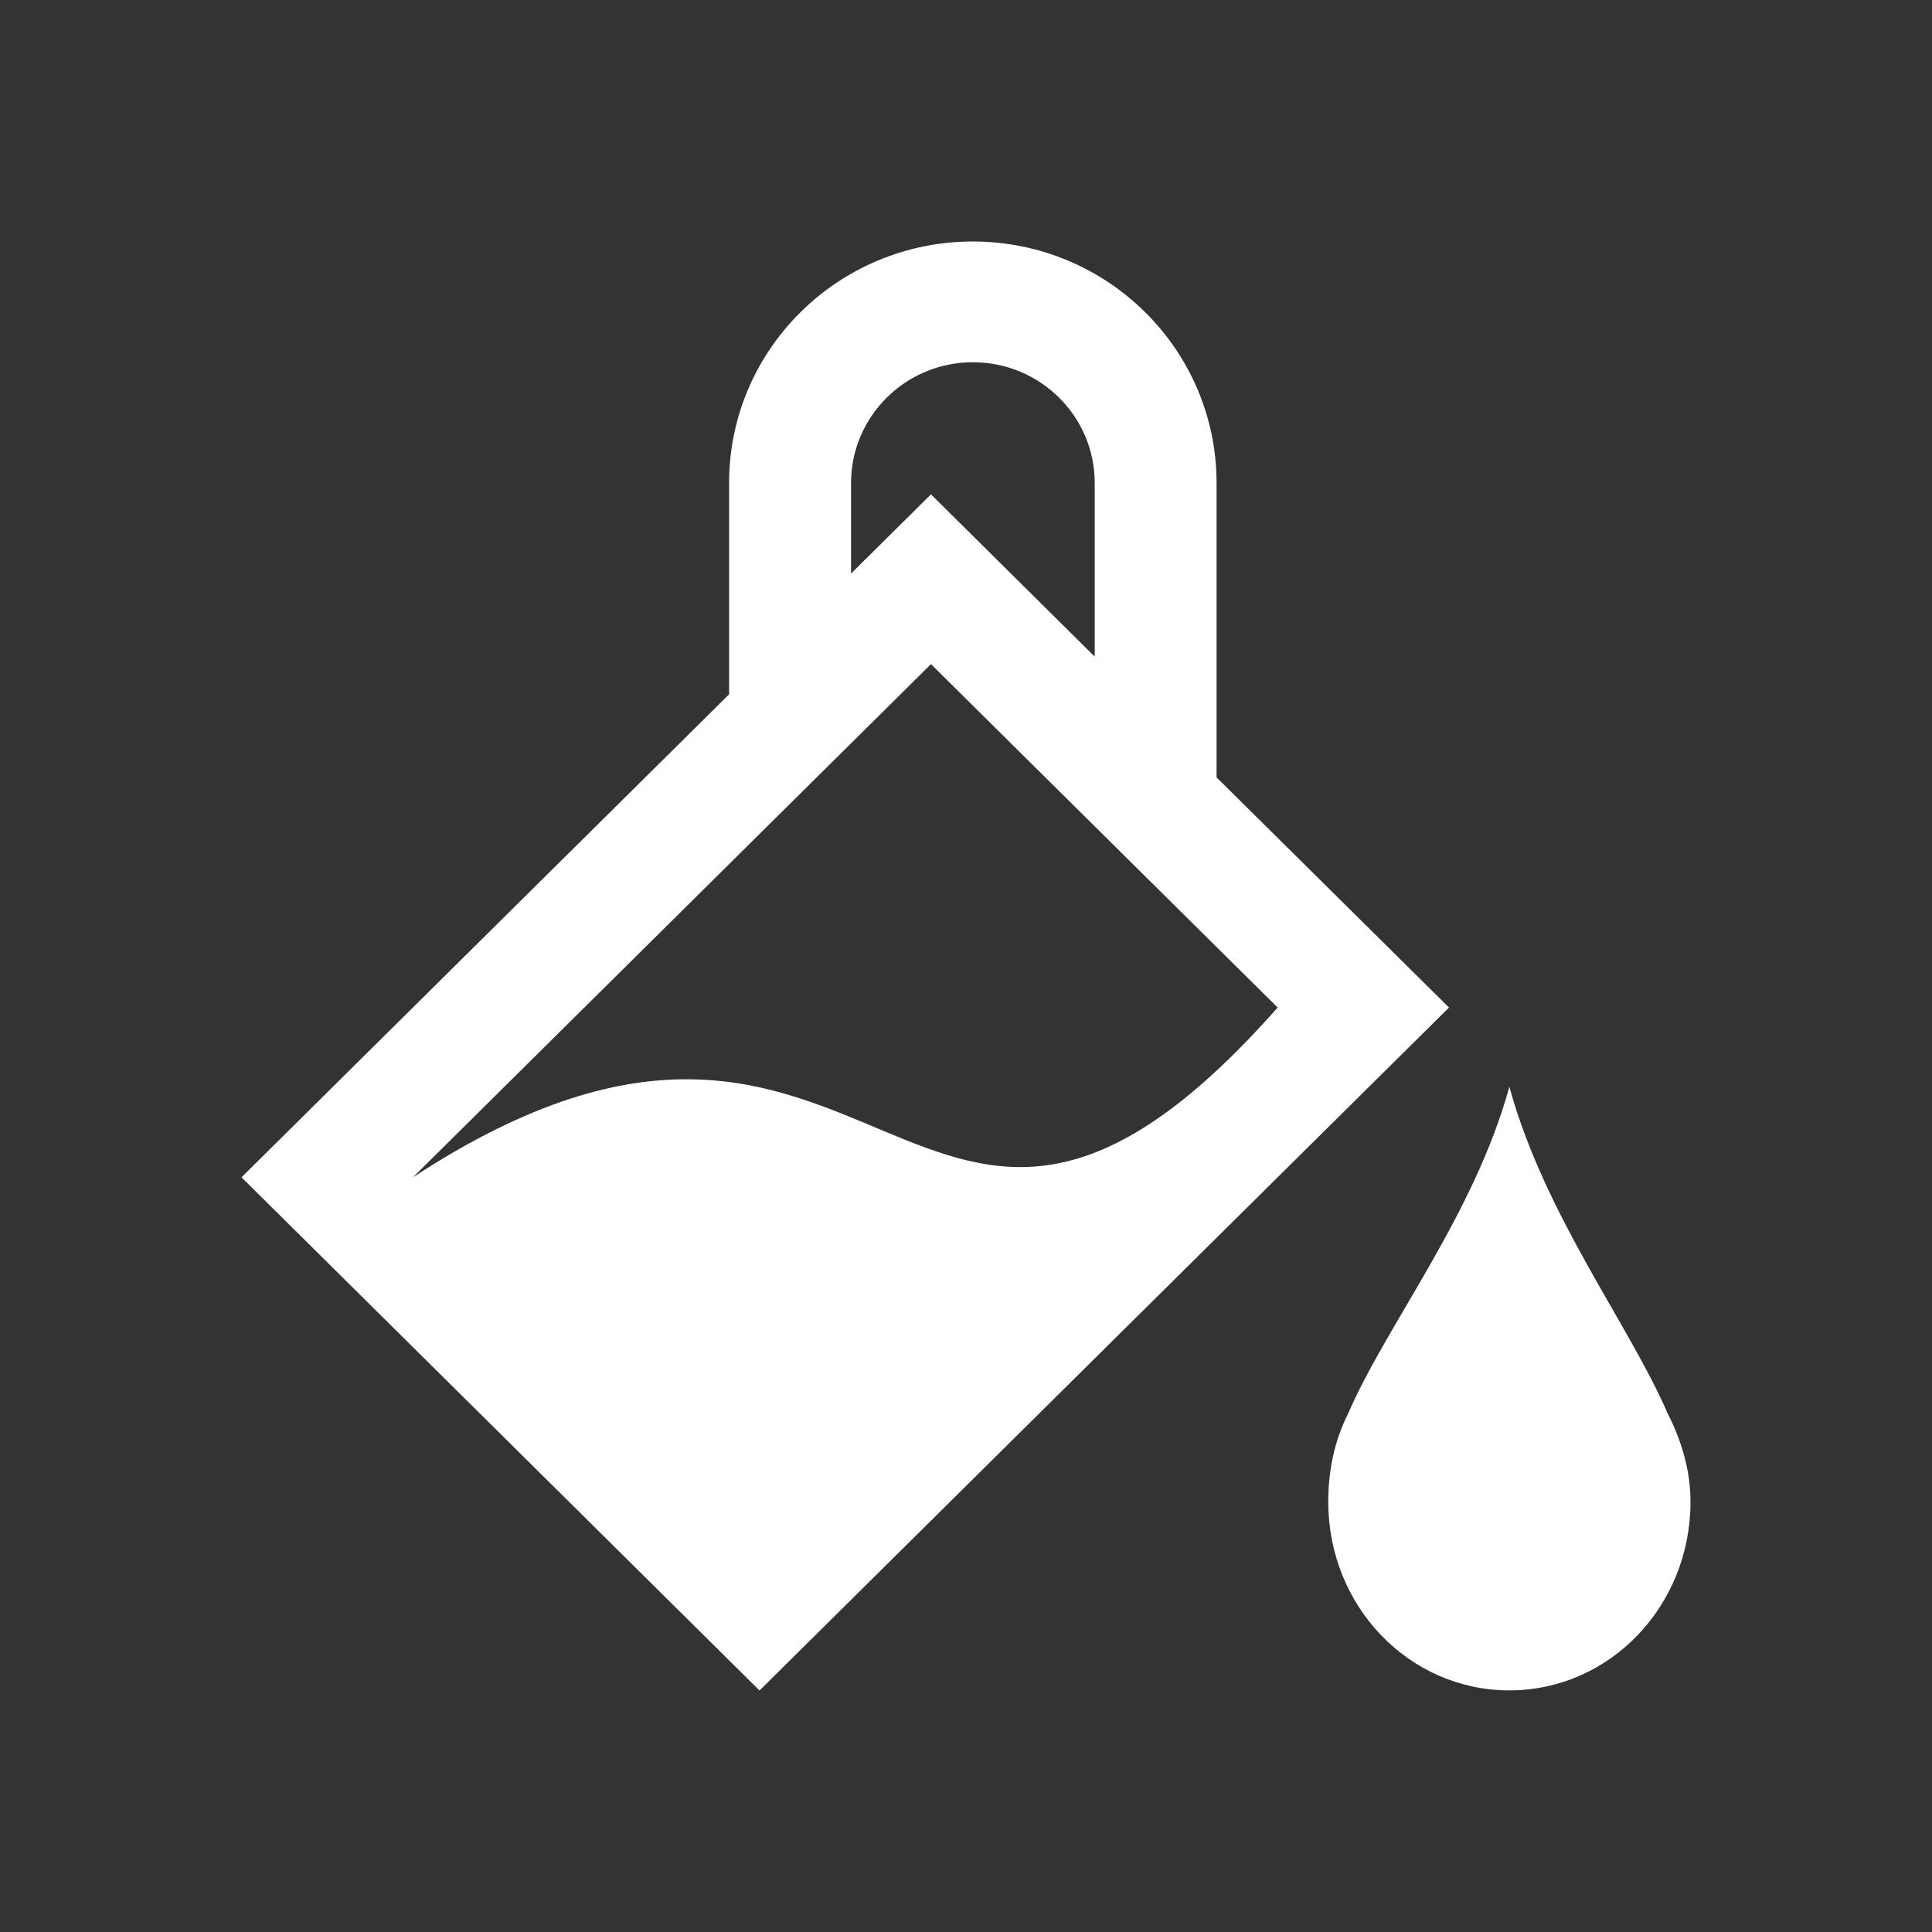 <?xml version="1.0" encoding="UTF-8" standalone="no"?>
<!-- Created with Inkscape (http://www.inkscape.org/) -->

<svg
   xmlns:dc="http://purl.org/dc/elements/1.1/"
   xmlns:cc="http://creativecommons.org/ns#"
   xmlns:rdf="http://www.w3.org/1999/02/22-rdf-syntax-ns#"
   xmlns:svg="http://www.w3.org/2000/svg"
   xmlns="http://www.w3.org/2000/svg"
   xmlns:sodipodi="http://sodipodi.sourceforge.net/DTD/sodipodi-0.dtd"
   xmlns:inkscape="http://www.inkscape.org/namespaces/inkscape"
   width="16"
   height="16"
   id="svg3049"
   version="1.1"
   inkscape:version="0.48.4 r9939"
   sodipodi:docname="sc_formatarea.svg"
   inkscape:export-filename="/home/uri/.kde/share/icons/NITRUX-KDE/16x16/actions/view-right-new.png"
   inkscape:export-xdpi="30"
   inkscape:export-ydpi="30">
  <rect width="100%" height="100%" fill="#333333" stroke="none"/>
  <defs
     id="defs3051" />
  <sodipodi:namedview
     id="base"
     pagecolor="#ffffff"
     bordercolor="#ffffff"
     borderopacity="1.0"
     inkscape:pageopacity="0.0"
     inkscape:pageshadow="2"
     inkscape:zoom="45.254834"
     inkscape:cx="7.7078933"
     inkscape:cy="9.2465273"
     inkscape:document-units="px"
     inkscape:current-layer="layer1"
     showgrid="true"
     fit-margin-top="0"
     fit-margin-left="0"
     fit-margin-right="0"
     fit-margin-bottom="0"
     inkscape:window-width="1868"
     inkscape:window-height="1060"
     inkscape:window-x="50"
     inkscape:window-y="-3"
     inkscape:window-maximized="1"
     inkscape:showpageshadow="false"
     borderlayer="true"
     inkscape:snap-bbox="true"
     inkscape:snap-global="true">
    <inkscape:grid
       type="xygrid"
       id="grid4085" />
    <sodipodi:guide
       position="2,14"
       orientation="12,0"
       id="guide4075" />
    <sodipodi:guide
       position="2,2"
       orientation="0,12"
       id="guide4077" />
    <sodipodi:guide
       position="14,2"
       orientation="-12,0"
       id="guide4079" />
    <sodipodi:guide
       position="14,14"
       orientation="0,-12"
       id="guide4081" />
  </sodipodi:namedview>
  <g
     inkscape:label="Capa 1"
     inkscape:groupmode="layer"
     id="layer1"
     transform="translate(-421.714,-531.791)">
    <path
       style="fill:#ffffff;fill-opacity:1;stroke:none"
       d="m 434.214,540.791 c -0.292,1.064 -1.021,1.976 -1.336,2.708 -0.11,0.218 -0.164,0.465 -0.164,0.729 0,0.866 0.669,1.562 1.5,1.562 0.831,0 1.5,-0.697 1.5,-1.562 0,-0.264 -0.077,-0.511 -0.188,-0.729 -0.315,-0.732 -1.021,-1.644 -1.312,-2.708 z"
       id="rect4112-8"
       inkscape:connector-curvature="0" />
    <path
       style="fill:#ffffff;fill-opacity:1;stroke:none"
       d="m 429.771,533.791 c -1.115,0 -2.019,0.895 -2.019,2 l 0,1.75 -4.038,4 4.29,4.25 5.71,-5.656 -1.42,-1.406 -0.505,-0.5 0,-2.438 c 0,-1.105 -0.904,-2 -2.019,-2 z m 0,1 c 0.558,0 1.009,0.448 1.009,1 l 0,1.438 -1.356,-1.344 -0.662,0.656 0,-0.75 c 0,-0.552 0.452,-1 1.009,-1 z m -0.347,2.5 2.871,2.844 c -3,3.393 -3.293,-1.127 -7.161,1.406 l 4.29,-4.25 z"
       id="rect3357"
       inkscape:connector-curvature="0" />
  </g>
</svg>
